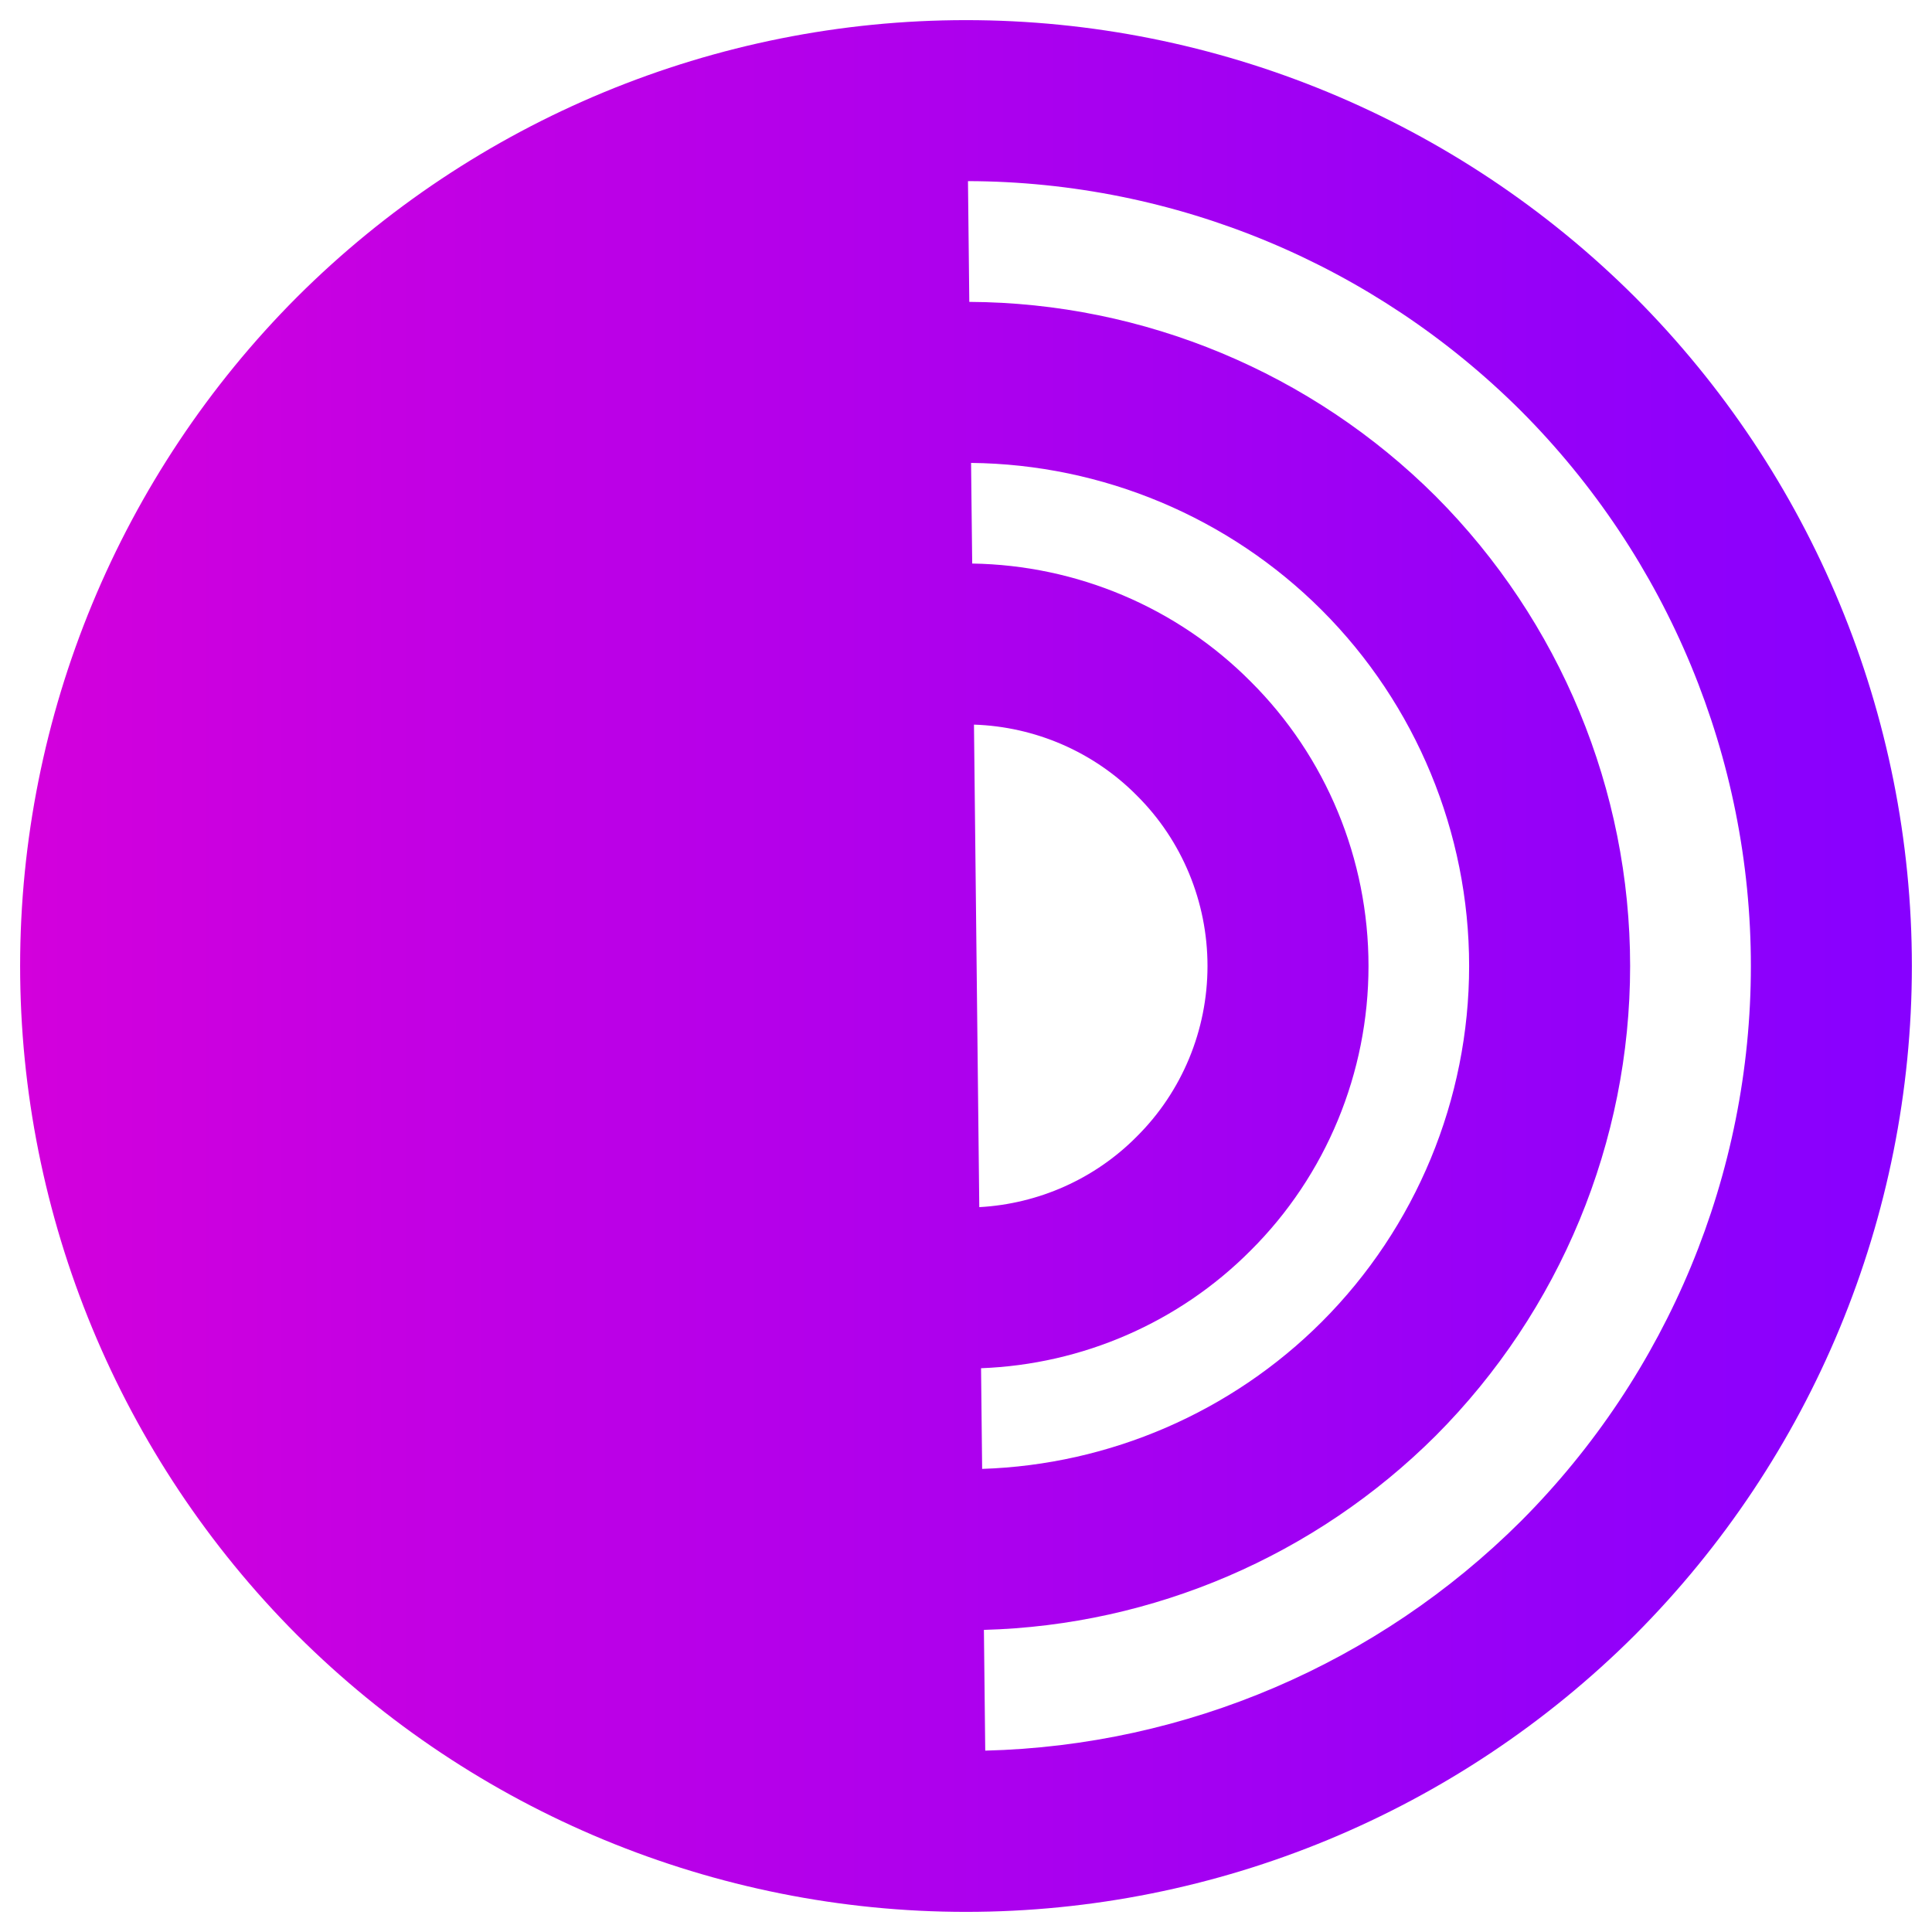 <svg height="48pt" viewBox="0 0 48 48" width="48pt" xmlns="http://www.w3.org/2000/svg" xmlns:xlink="http://www.w3.org/1999/xlink"><linearGradient id="a" gradientUnits="userSpaceOnUse" x1=".498" x2="47.498" y1="24" y2="24"><stop offset="0" stop-color="#d300dc"/><stop offset="1" stop-color="#8700ff"/></linearGradient><path d="m24.154 14.001-.028-2.5c3.265.033 6.404 1.349 8.714 3.659 2.34 2.34 3.66 5.53 3.66 8.84s-1.32 6.5-3.66 8.84c-2.245 2.245-5.273 3.552-8.439 3.654l-.027-2.501c2.515-.094 4.914-1.132 6.696-2.923 1.88-1.87 2.93-4.42 2.93-7.07s-1.05-5.2-2.93-7.07c-1.834-1.844-4.321-2.889-6.916-2.929zm.044 4.002.132 11.988c1.47-.081 2.868-.699 3.91-1.751 1.13-1.12 1.76-2.65 1.76-4.24s-.63-3.12-1.76-4.24c-1.073-1.083-2.524-1.707-4.042-1.757zm-.116-10.503-.033-3c5.153.013 10.093 2.072 13.741 5.71 3.65 3.66 5.71 8.62 5.71 13.79s-2.06 10.13-5.71 13.79c-3.547 3.537-8.315 5.581-13.312 5.704l-.033-3c4.209-.114 8.23-1.839 11.225-4.824 3.09-3.1 4.83-7.3 4.83-11.67s-1.74-8.57-4.83-11.67c-3.081-3.071-7.247-4.808-11.588-4.83zm-23.582 16.5c0-6.23 2.48-12.21 6.88-16.62 4.41-4.4 10.39-6.88 16.62-6.88s12.21 2.48 16.62 6.88c4.4 4.41 6.88 10.39 6.88 16.62s-2.48 12.21-6.88 16.62c-4.41 4.4-10.39 6.88-16.62 6.88s-12.21-2.48-16.62-6.88c-4.4-4.41-6.88-10.39-6.88-16.62z" fill="url(#a)" fill-rule="evenodd"/></svg>